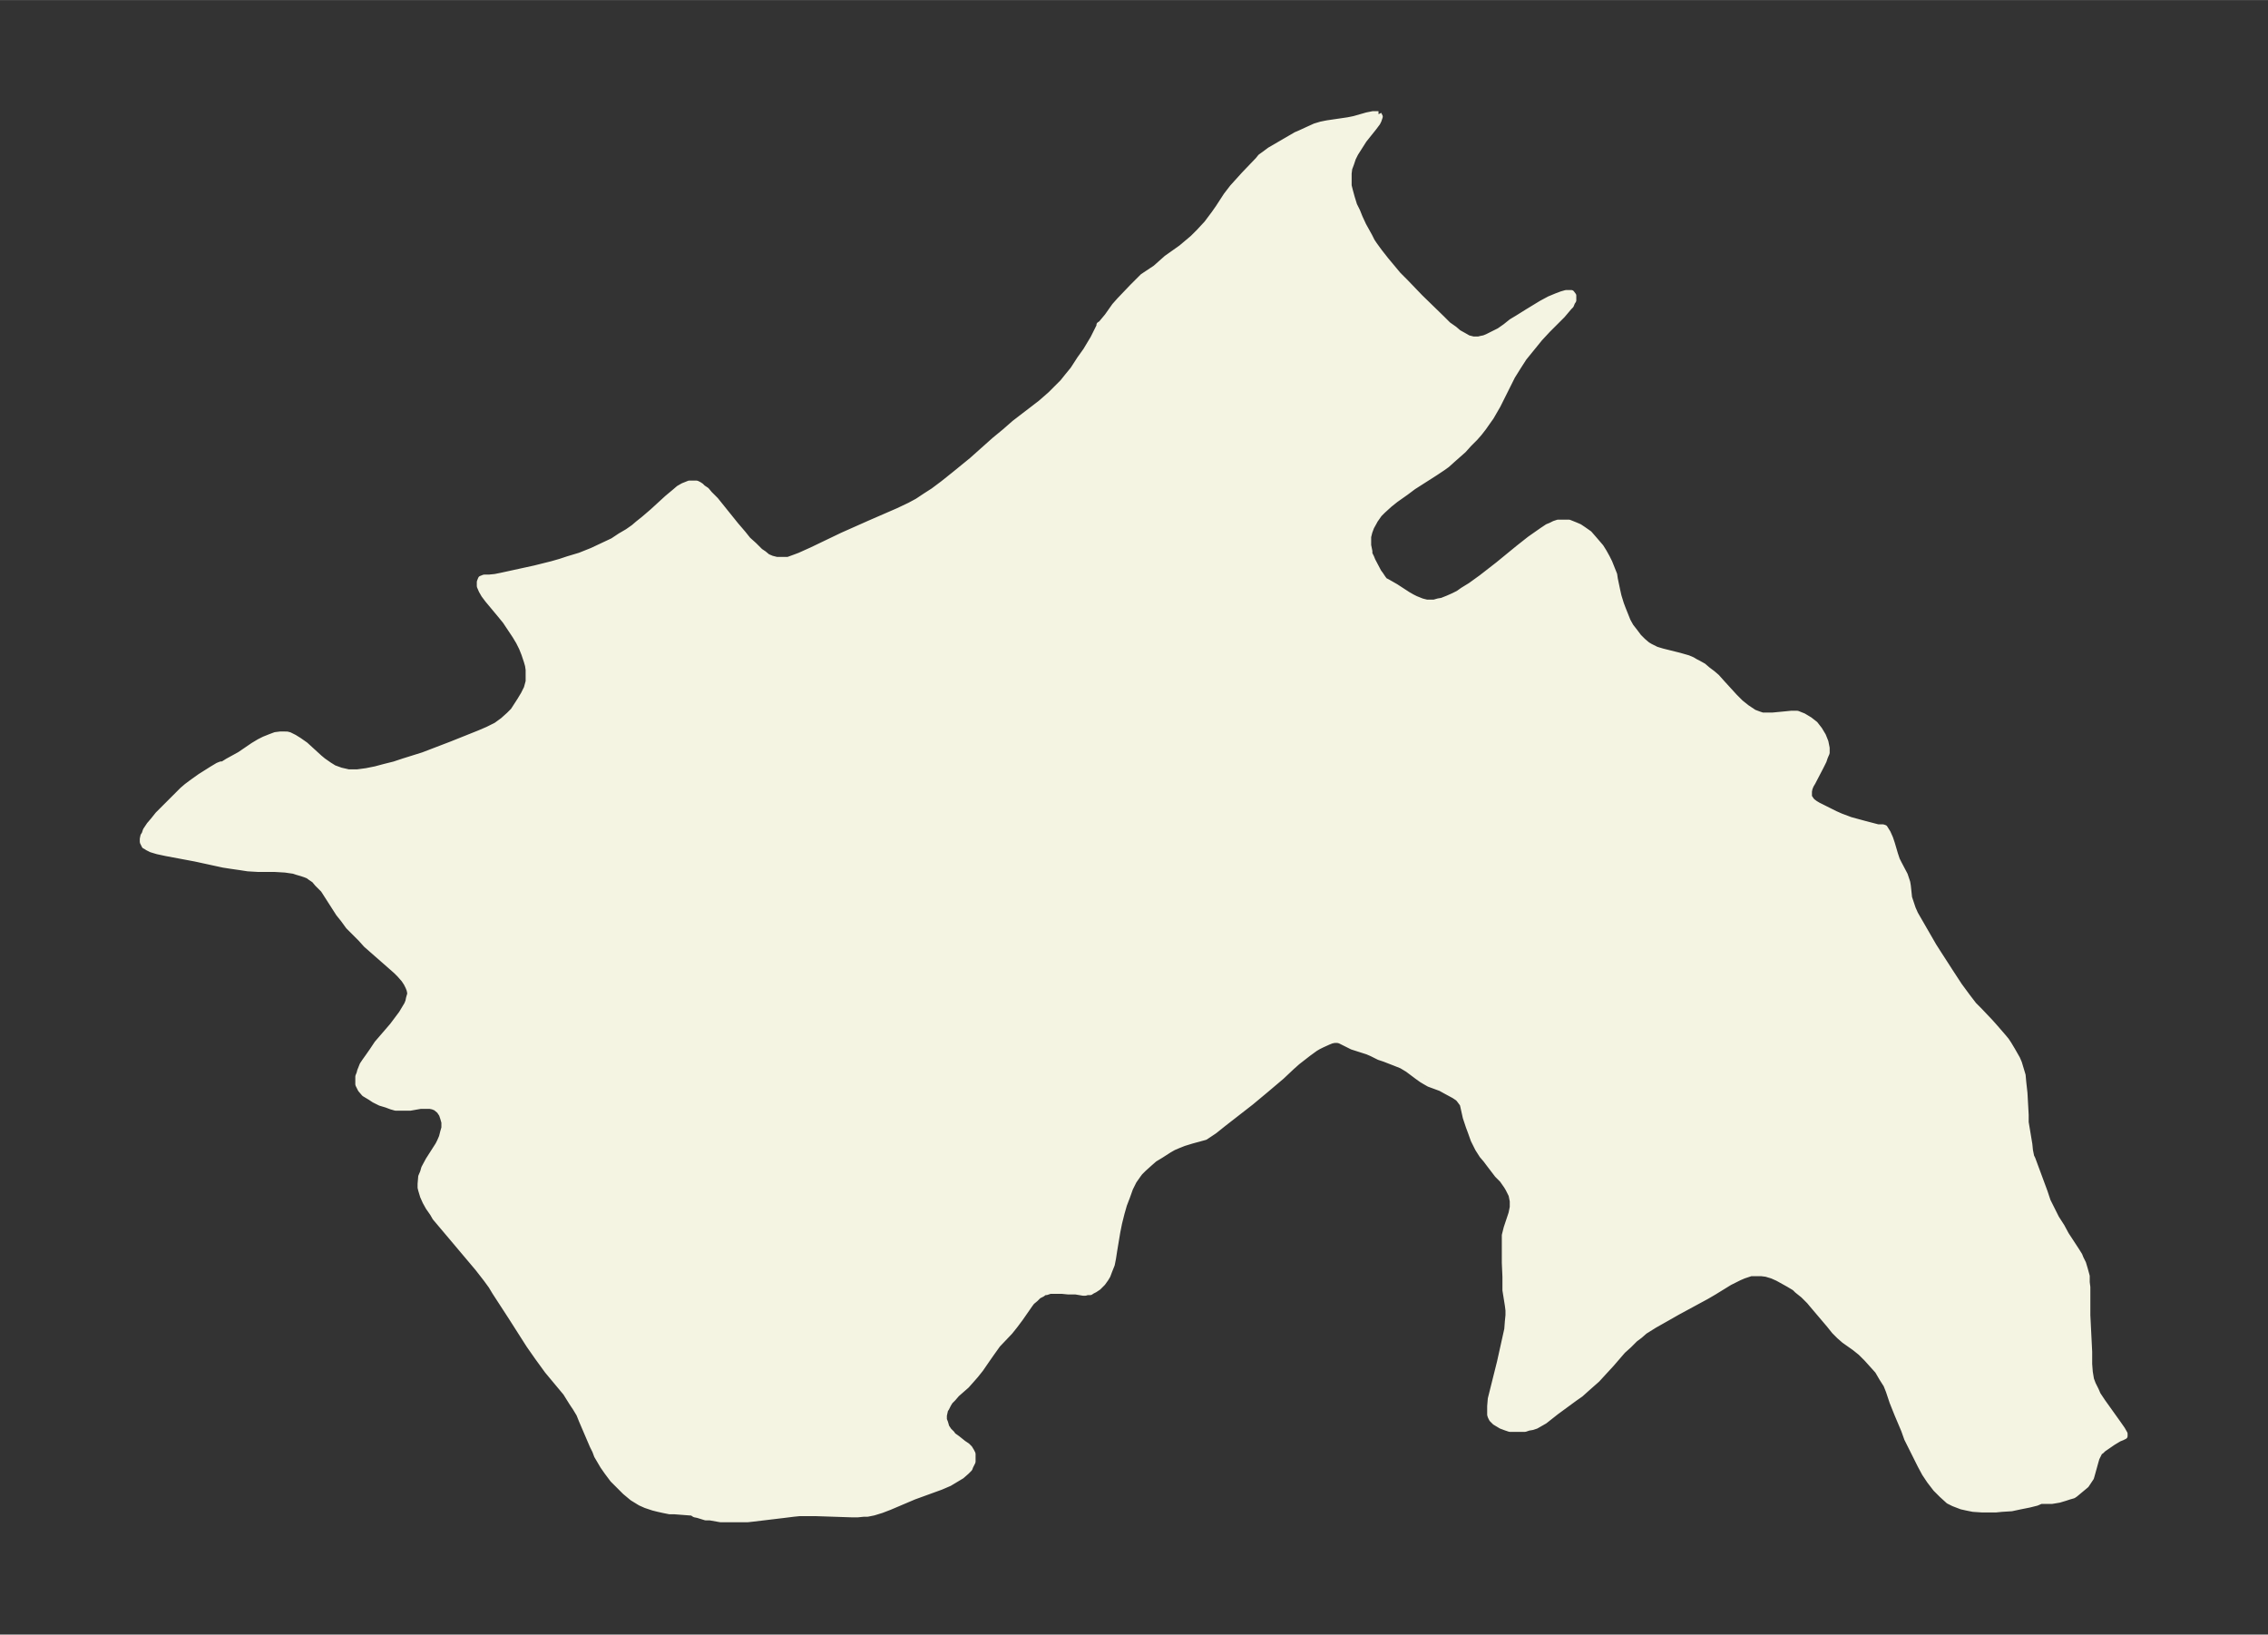 <svg xmlns="http://www.w3.org/2000/svg" xmlns:xlink="http://www.w3.org/1999/xlink" width="495.4" height="357" viewBox="0 0 371.5 267.7"><rect x="0" y="0" width="371.5" height="267.7" fill="#333333" stroke="none"/><defs><style>*{stroke-linejoin:round;stroke-linecap:butt}</style></defs><g id="figure_1"><path id="patch_1" fill="none" d="M0 267.7h371.5V0H0z"/><g id="axes_1"><g id="PatchCollection_1"><defs><path id="m34eb606b2c" stroke="#f4f4e2" d="m225.8-249 .2.4-.2.6-.2.4-.6.8-1.6 2-.7 1.1-.7 1.1-.4.8-.3.9-.3.8-.1.8v2l.2.8.3 1.1.4 1.3.5 1 .4 1 .6 1.3 1 1.8.4.8.4.6.8 1.1 1.1 1.4 1 1.2 1 1.2 1.2 1.2 2.4 2.5 3.6 3.5 1 1 1 .7.7.6.9.5.7.4.8.2h.9l.4-.1.5-.1.5-.2.8-.4.6-.3.6-.3 1-.7 1-.8 1-.6 1.6-1 2.3-1.4 1.3-.7 1.2-.5.8-.3.7-.2h.9l.3.4v.8l-.2.3-.2.5-.3.3-1.1 1.3-2.4 2.4-1.3 1.4-1.3 1.6-1.3 1.6-.9 1.4-1 1.6-.8 1.6-1.6 3.2-1.1 1.9-.5.7-.7 1-.7.9-.7.8-1 1-.9 1-1.7 1.5-1 .9-.7.5-1.2.8-3.6 2.3-1.2.9-1.7 1.2-1 .8-1.1 1-.6.6-.7 1-.1.2-.5.9-.3.8-.2.8v1.4l.2 1v.4l.3.6.2.5 1 1.9.3.4.4.6.3.4.4.2 1.4.8 2 1.3.7.4.6.3 1 .4.8.2h1.2l.7-.2.6-.1 1-.4.9-.4.8-.4.7-.5 1.3-.8 1.8-1.3 2.7-2.1 3.3-2.7 1.9-1.5 2-1.4.9-.6.5-.2.6-.3.6-.2h1.8l1 .4.7.3.6.4 1 .7.7.8.6.7.6.7.5.8.5.9.4.8.4 1 .4 1 .1.7.4 1.9.2.9.4 1.3.3.8.4 1 .4 1 .5.9.7.9.6.8.7.7.7.6.5.3 1 .5 1 .3 2.8.7 1.4.4.7.3.5.3.4.2.9.5.7.6.8.6.7.6.8.9 2.1 2.3 1 1 1 .8.6.4.6.4.8.3.6.2h1.6l2.1-.2 1-.1h1l1 .4 1 .6.9.7.7.9.6 1 .4 1 .2 1v.8l-.3.7-.2.6-.5 1-1.3 2.5-.3.5-.2.5-.1.5v.9l.2.3.2.3.2.2.4.3.5.3 2 1 .8.4.9.4 1.6.6 2.2.6 2.3.6h.8l.3.1.5.8.4.9.3.9.5 1.7.3.9.3.6 1 1.9.2.6.2.6.1.6.2 1.9.2.6.2.6.2.6.4.9 1.5 2.6 1.5 2.6.7 1.1 2 3.1 1.5 2.3 1.4 1.9 1 1.3.9.9 1.8 1.9.8.9 1.3 1.5.5.6.4.6.6 1 .8 1.4.3.7.3 1 .3 1 .1 1.1.2 1.8.2 3.6v1.2l.6 3.6.1 1 .2 1 .2.4 2 5.4.5 1.5.7 1.4.7 1.4.9 1.4.7 1.3 1.7 2.6.5.8.2.5.4.8.3 1 .3 1.1v1l.1.8v4.6l.3 6v2l.1 1.3.1.6.1.6.3.8.5 1 .3.7.8 1.2 2.5 3.5.7 1 .4.7v.4l-.4.2-.5.2-1 .6-1.6 1.1-.3.3-.3.2-.2.4-.3.6-.2.7-.5 1.8-.2.7-.2.3-.2.3-.4.6-.6.5-.6.5-.6.5-.3.2-.7.2-.6.2-1 .3-1.2.2h-1.8l-.7.3-1.2.3-1.5.3-1.4.3-1.6.1-1 .1h-2.2l-1.5-.1-1-.2-.9-.2-1.3-.5-.8-.4-1.1-1-1-1-1-1.3-.8-1.2-.7-1.3-1.2-2.4-1-2-.5-1.4-1.1-2.6-.8-2-.6-1.8-.4-1-.7-1.1-.7-1.2-.9-1-.9-1-1-1-1-.8-1.7-1.2-.8-.7-.8-.8-.8-1-2.8-3.3-.5-.6-1-1-1-.8-.4-.4-1-.6-.9-.5-.9-.5-.9-.4-1-.3-.8-.1h-1.7l-.6.2-.6.2-.7.3-.8.4-.8.4-2.6 1.6-1.2.7-4.8 2.6-1.4.8-2.3 1.3-1.6 1-.8.7-.8.6-1 1-1 .9-1.9 2.2-1.2 1.3-1.1 1.2-1.7 1.5-1 .9-1 .7-3 2.2L253-35l-.7.4-.7.4-.6.2-.6.1-.6.2h-2.5l-.6-.2-.8-.3-.5-.3-.5-.3-.3-.3-.2-.2-.2-.4-.1-.3v-1.4l.1-1.2 1.5-6 .8-3.6.4-1.8.1-1.3.1-1v-.8l-.1-.8-.4-2.5v-2.2l-.1-2.3v-4.5l.3-1.2.8-2.4.2-1v-1l-.2-1-.5-1-.3-.5-.7-1-.8-.8L244-77l-.6-.8-.6-.7-.7-1.1-.4-.8-.3-.6-.5-1.4-.3-.8-.5-1.5-.4-1.8-.1-.4-.3-.4-.3-.4-.2-.2-.6-.4-1.3-.7-.9-.5-1.9-.7-.7-.4-.5-.3-.7-.5-1.6-1.2-.5-.3-.5-.3-1-.4-1.8-.7-.9-.3-1.2-.6-.7-.3-2.5-.8-.4-.2-1.2-.6-.4-.2-.4-.1h-.5l-.5.1-.5.2-1.1.5-.6.3-.5.3-1.1.8-1.8 1.4-.9.8-1.7 1.6-2.6 2.2-2.4 2-4.5 3.5-1.5 1.2-1.5 1-2.2.6-1.3.4-1 .4-.7.3-.7.4-1.4.9-1 .6-.8.7-1 .9-.6.6-.3.4-.7 1-.6 1.2-.5 1.4-.5 1.3-.4 1.4-.4 1.6-.3 1.5-.5 3-.2 1.3-.2 1-.4 1-.3.8-.3.5-.5.7-.3.3-.4.4-.6.4-.4.2-.3.2h-.5l-.3.1h-.4l-1.2-.2H175l-1-.1h-2l-.6.2h-.3l-.4.3-.6.3-.5.5-.6.5-.3.4-1.6 2.3-.9 1.2-.8 1-2 2.1-1 1.4-.7 1-1.1 1.6-.8 1-.7.8-.8.9-1.6 1.4-.6.7-.5.5-.3.5-.3.6-.2.3-.2.9v.7l.2.5.2.7.4.6.5.5.2.3.7.5 1 .8.6.4.4.4.3.5.2.4v1.3l-.2.4-.2.4-.1.3-.5.5-.8.7-1 .6-1 .6-1.4.6-4.4 1.6-4 1.7-1.3.5-1.3.4-1 .2h-.6l-1 .1h-1l-6-.2H131l-1 .1-1.6.2-5 .6-.9.1H118l-1.7-.3h-.7l-1.3-.4-.5-.1-.3-.2v-.1h-.4l-2.6-.2h-.8l-1-.2-.9-.2-.8-.2-1.2-.4-.9-.4-1.3-.8-1.2-1-1-1-1-1-.9-1.2-.7-1-1-1.7-.3-.8-.4-.8-1.8-4.2-.4-1-.6-1-.6-.9-1-1.6-3-3.6-1.6-2.2-1.4-2-3-4.7-2.6-4-.6-1-.8-1.1-1.4-1.8-7-8.3-.4-.7-.7-1-.5-.9-.4-.9-.3-1-.1-.4v-.6L69-75l.3-.7.2-.7.7-1.3 1.6-2.5.3-.6.3-.7.2-.8.2-.7v-.9l-.2-.7-.2-.6-.4-.6-.6-.5-.5-.2-.5-.1h-1.5l-1.7.3h-2.4l-.7-.2-.8-.3-1-.3-1-.5-.6-.4-1-.6-.6-.7-.4-.8v-1.3l.2-.5.1-.4.4-1 .4-.6.5-.7.7-1 .8-1.2 2.5-2.9 1.5-2 .6-1 .3-.5.2-.5.1-.5.2-.7v-.2l-.1-.5-.2-.5-.3-.6-.4-.6-.7-.8-.6-.6L60-113l-.9-1-1-1-1-1-.8-1.1-.8-1L53-122l-1-1-.5-.6-.6-.4-.4-.3-.5-.2-.6-.2-.7-.2-.6-.2-1.4-.2-1.7-.1h-2.7l-1.7-.1-1.3-.2-1.4-.2-1.3-.2-4.6-1-4.8-.9-1.4-.3-1-.3-.6-.3-.3-.2-.2-.1-.1-.2-.2-.4v-.5l.1-.5.2-.3.2-.6.6-.9.6-.7.8-1 1-1 1.5-1.5 1.5-1.5.7-.6.8-.6 1.4-1 1.9-1.2 1-.6.5-.2h.3l.8-.5 2-1.1 2.2-1.5 1-.6.8-.4 1-.4.8-.3.8-.1H47l.4.1.8.4.8.5 1 .7 2.3 2.1.6.5 1 .7.8.5 1.1.4 1.3.3h1.4l1.5-.2 1.5-.3 1.5-.4 1.6-.4 1.5-.5 3.2-1 4.7-1.8 3-1.2 1.5-.6 1.4-.6 1.4-.7 1.1-.8 1-.9.7-.7 1.1-1.7.6-1 .5-1 .3-1.1v-1.9l-.1-.7-.2-.7-.4-1.2-.4-1-.5-1-.6-1-.8-1.2-.8-1.2-.9-1.1-2-2.4-.6-.8-.4-.7-.3-.7v-.7l.2-.5.5-.2h.8l1-.1 1-.2 5.5-1.2 2.8-.7 1.4-.4 1.2-.4 2-.6 2-.8 1.7-.8 1.7-.8 1.2-.8 1.2-.7 1-.7.7-.6 1-.8 1.4-1.2 2.4-2.2 1.2-1 .7-.6.7-.4.5-.2.5-.2h1.2l.4.2.3.2.3.3.6.4.5.6 1 1 3.3 4.1 1.2 1.4.8 1 1 .9 1 1 .6.4.6.5.7.3.8.2h1.9l1.1-.4.8-.3 2-.9 5-2.4 4.5-2 4.6-2 1.9-.9 1.3-.7 1.2-.8 1.4-.9 1.6-1.2 2-1.6 2.7-2.2 3.7-3.3 1.7-1.4 1.6-1.4 3-2.3 1.3-1 1.6-1.4 1.2-1.2.8-.8.8-1 .9-1.1 1.1-1.7 1-1.4 1.2-2 .5-1 .3-.6.2-.4v-.2l.3-.2 1-1.2 1.2-1.7.8-.9 2.1-2.2 1-1 .7-.7 1.5-1 .6-.4 1.8-1.6 2.4-1.7 1.9-1.6 1-1 1.3-1.4 1.2-1.6.7-1 1.3-2 1-1.3 1.9-2.1 2.3-2.4.4-.5.7-.5.8-.6 4.3-2.5.7-.3 1.3-.6 1.1-.5 1-.3 1-.2 3.4-.5 1-.2 2.1-.6 1-.2h.9"/></defs><g clip-path="url(#pb76f323aa1)"><use xlink:href="#m34eb606b2c" y="267.7" fill="#f4f4e2" stroke="#f4f4e2"/></g></g></g></g><defs><clipPath id="pb76f323aa1"><path d="M7.2 7.2h357.1v253.3H7.2z"/></clipPath></defs></svg>